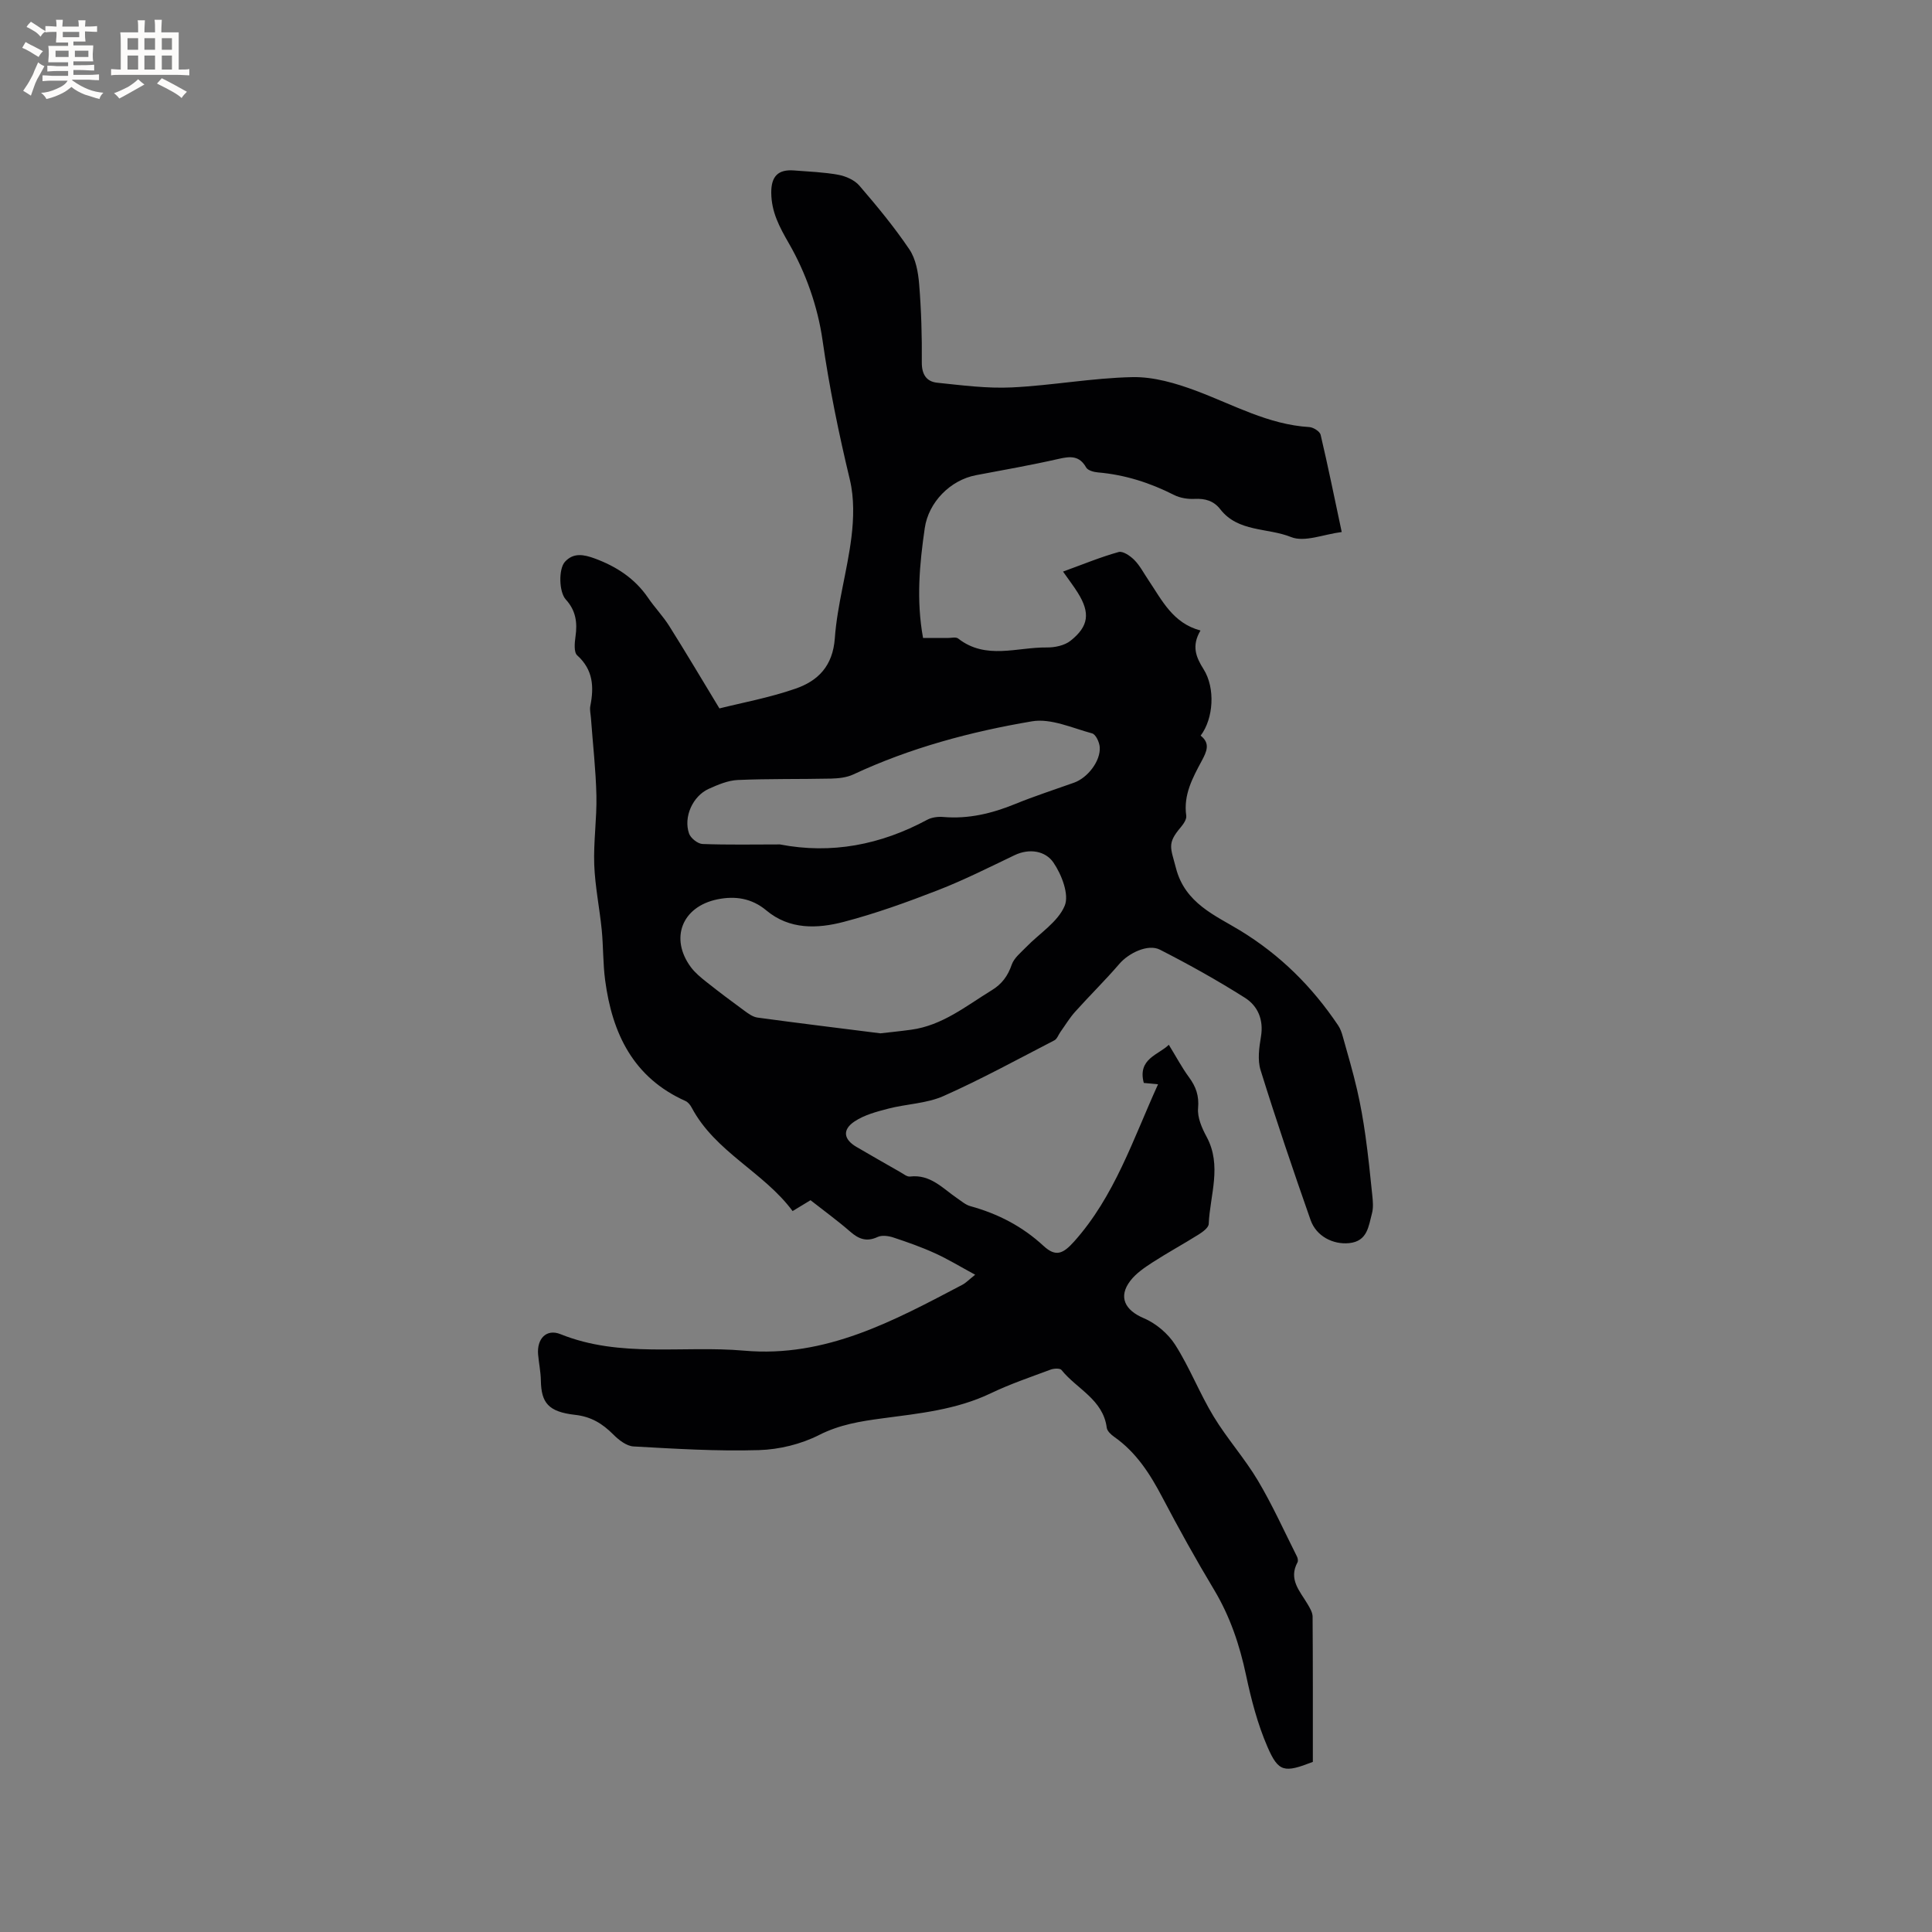 <svg enable-background="new 0 0 400 400" viewBox="0 0 400 400" xmlns="http://www.w3.org/2000/svg"><rect x="0" y="0" width="400" height="400" fill="#808080" stroke="none"/><path d="m241.99 216.31c1.54 2.5 2.7 4.71 4.17 6.71 1.45 1.97 2.12 3.84 1.89 6.42-.17 1.92.79 4.12 1.76 5.91 3.23 5.98.71 12.04.44 18.06-.03.77-1.24 1.65-2.1 2.19-3.14 1.97-6.4 3.74-9.51 5.75-1.67 1.08-3.41 2.26-4.6 3.8-2.59 3.36-1.12 6.12 2.73 7.75 2.54 1.07 5.06 3.2 6.54 5.52 3 4.71 5.04 10.03 7.94 14.82 2.78 4.59 6.42 8.66 9.17 13.27 3.01 5.06 5.44 10.46 8.09 15.73.18.35.29.93.12 1.23-1.91 3.53.51 5.97 2.09 8.64.47.8 1.03 1.72 1.04 2.59.07 10.06.05 20.12.05 30.08-5.88 2.28-7.1 2.18-9.39-3.1-2.04-4.7-3.36-9.78-4.43-14.81-1.33-6.28-3.31-12.19-6.63-17.73-3.76-6.26-7.31-12.66-10.71-19.13-2.54-4.84-5.4-9.32-9.96-12.52-.66-.46-1.46-1.2-1.55-1.9-.76-5.86-6.21-8.01-9.37-11.95-.31-.39-1.57-.33-2.24-.08-4.16 1.55-8.39 2.98-12.39 4.9-7.14 3.42-14.83 4.18-22.49 5.2-4.49.6-8.8 1.28-13.04 3.43-3.76 1.91-8.28 3.02-12.51 3.14-8.64.26-17.3-.28-25.94-.76-1.44-.08-3.05-1.33-4.16-2.45-2.25-2.26-4.59-3.72-7.93-4.09-5.56-.63-7.01-2.5-7.09-7.11-.03-1.79-.41-3.58-.57-5.37-.29-3.27 1.71-5.41 4.65-4.22 12.37 4.98 25.35 2.29 38.01 3.41 16.91 1.5 31.01-6.2 45.19-13.65.72-.38 1.3-1.01 2.64-2.07-3.07-1.66-5.63-3.23-8.35-4.46-2.78-1.27-5.69-2.29-8.59-3.25-1-.33-2.36-.52-3.25-.11-2.28 1.06-3.91.45-5.68-1.1-2.63-2.29-5.46-4.34-8.22-6.51-1.22.74-2.29 1.39-3.71 2.25-6-8.1-16-12.2-20.9-21.43-.28-.54-.75-1.12-1.28-1.36-10.81-4.83-15.17-13.98-16.63-24.99-.46-3.46-.37-6.99-.71-10.46-.45-4.5-1.38-8.97-1.55-13.48-.17-4.74.55-9.52.45-14.27-.12-5.36-.74-10.71-1.13-16.07-.06-.84-.29-1.72-.13-2.52.78-3.95.6-7.49-2.72-10.48-.72-.65-.53-2.6-.35-3.89.42-2.89.07-5.4-2-7.66-1.44-1.57-1.52-6.34-.19-7.81 1.78-1.96 3.93-1.51 6.16-.7 4.48 1.65 8.3 4.12 11.05 8.14 1.37 2.01 3.09 3.79 4.39 5.85 3.39 5.39 6.64 10.87 10.39 17.06 4.57-1.15 10.3-2.2 15.75-4.09 4.65-1.61 7.72-4.66 8.14-10.43.51-7.02 2.57-13.91 3.44-20.92.48-3.91.58-8.11-.32-11.89-2.3-9.58-4.27-19.15-5.67-28.94-.98-6.89-3.46-13.94-6.93-19.96-2.03-3.52-3.65-6.57-3.68-10.54-.02-3.39 1.41-4.87 4.72-4.61 3.06.24 6.16.35 9.17.9 1.55.29 3.35 1.08 4.35 2.24 3.65 4.24 7.24 8.58 10.36 13.21 1.33 1.97 1.82 4.73 2.02 7.18.44 5.38.6 10.8.55 16.2-.02 2.51.97 3.99 3.2 4.22 5.13.53 10.32 1.22 15.44.97 8.34-.4 16.64-1.96 24.97-2.13 4.38-.09 8.98 1.26 13.16 2.82 7.71 2.88 14.97 7.01 23.45 7.52.84.05 2.18.89 2.35 1.59 1.55 6.58 2.89 13.2 4.37 20.14-3.75.47-7.69 2.17-10.49 1.04-4.86-1.96-10.96-.98-14.66-5.76-1.35-1.74-3.12-2.25-5.31-2.14-1.42.07-3.02-.18-4.27-.82-4.97-2.52-10.15-4.18-15.72-4.66-.86-.07-2.11-.4-2.46-1.02-1.4-2.48-3.25-2.34-5.67-1.79-5.67 1.29-11.41 2.3-17.13 3.38-5.34 1.01-9.85 5.61-10.62 10.97-1.08 7.45-1.78 14.91-.35 22.74 1.74 0 3.41-.01 5.08 0 .74 0 1.72-.26 2.19.11 5.74 4.49 12.2 1.77 18.35 1.85 1.65.02 3.66-.4 4.9-1.38 3.81-3.01 4.11-5.79 1.52-9.94-.82-1.32-1.78-2.56-3.06-4.39 4.11-1.49 7.74-3 11.51-4.05.89-.25 2.42.81 3.26 1.66 1.17 1.19 1.96 2.75 2.91 4.15 2.82 4.19 5.05 8.92 10.78 10.44-1.9 3.2-.93 5.52.63 8 2.47 3.91 2.08 10.21-.6 13.77 2.06 1.59 1.24 3.32.24 5.19-1.9 3.54-3.84 7.07-3.22 11.38.11.74-.58 1.73-1.14 2.4-2.89 3.39-2.08 4.22-.99 8.45 1.88 7.3 8.18 9.81 13.25 12.9 8.41 5.13 14.95 11.67 20.33 19.67.46.68.74 1.5.96 2.3 1.02 3.65 2.1 7.29 2.95 10.98.73 3.15 1.29 6.36 1.74 9.56.57 4.08 1 8.18 1.41 12.27.13 1.25.26 2.59-.05 3.77-.72 2.66-.9 5.82-4.76 6.2-3.3.32-6.77-1.41-7.96-4.79-3.61-10.29-7.11-20.62-10.35-31.03-.66-2.11-.3-4.67.08-6.94.58-3.49-.64-6.34-3.32-8.04-5.69-3.6-11.6-6.9-17.6-9.96-2.48-1.27-6.5.73-8.38 2.92-2.94 3.42-6.17 6.58-9.18 9.94-1.15 1.28-2.04 2.78-3.05 4.19-.41.58-.68 1.43-1.24 1.72-7.61 3.93-15.14 8.06-22.97 11.54-3.5 1.55-7.63 1.62-11.41 2.6-2.42.63-4.98 1.3-7.01 2.66-2.58 1.72-2.23 3.73.42 5.27 3.02 1.76 6.05 3.5 9.09 5.23.64.36 1.37.98 1.99.9 4.23-.51 6.78 2.47 9.78 4.51.87.59 1.73 1.35 2.71 1.62 5.71 1.57 10.76 4.17 15.16 8.24 2.52 2.32 4.03 1.65 6.33-.92 8.39-9.39 12.19-21.16 17.37-32.55-1.15-.11-2.03-.19-2.95-.28-1.34-5.03 3.07-5.81 5.18-7.9zm-59.71-2.37c1.77-.21 4.08-.43 6.38-.75 6.46-.88 11.36-4.92 16.67-8.17 2.12-1.3 3.33-2.96 4.14-5.3.48-1.39 1.89-2.5 2.99-3.64 2.74-2.83 6.55-5.17 7.97-8.54.98-2.32-.63-6.48-2.33-8.96-1.63-2.38-4.91-3.02-8.05-1.52-5.25 2.51-10.47 5.15-15.88 7.25-6.38 2.48-12.86 4.82-19.47 6.55-5.49 1.44-11.25 1.64-16.04-2.37-3.06-2.56-6.51-3.03-10.13-2.29-7.35 1.51-9.89 8.09-5.5 14.03.87 1.17 2.05 2.14 3.21 3.06 2.57 2.04 5.2 4.02 7.85 5.95.83.61 1.78 1.31 2.75 1.44 8.28 1.13 16.59 2.14 25.44 3.26zm-20.81-39.11c10.69 2.06 20.86.08 30.49-5.1.96-.52 2.26-.68 3.37-.58 5.2.44 10.04-.73 14.82-2.68 4.01-1.64 8.15-2.97 12.23-4.43 2.82-1.01 5.51-4.49 5.31-7.35-.07-1.02-.82-2.65-1.58-2.85-4.11-1.11-8.53-3.16-12.44-2.5-12.72 2.15-25.2 5.49-37 11-1.37.64-3.05.82-4.59.86-6.45.14-12.9.01-19.34.29-2.03.09-4.11.98-6.02 1.84-3.3 1.5-5.25 5.82-4.06 9.24.33.96 1.8 2.13 2.79 2.17 5.29.2 10.58.09 16.02.09z" fill="#010103"/><g fill="#fcfbfa"><path d="m6.8 9.5c.6.3 1.3.7 2.1 1.1-.4.4-.7.8-.9 1.2-.7-.4-1.3-.8-1.8-1.1s-1.1-.6-1.6-.8c.2-.4.5-.8.7-1.2.4.2.8.5 1.5.8zm.9 6.9c-.3.6-.5 1.1-.7 1.7s-.4 1.1-.6 1.7c-.6-.4-1.1-.7-1.6-1 .7-1 1.2-1.8 1.5-2.4.3-.5.6-1.1.8-1.7.3-.6.5-1.2.8-1.8.3.3.8.6 1.3.8-.7 1.3-1.2 2.2-1.5 2.7zm.1-11c.4.3 1 .7 1.7 1.1-.5.2-.8.6-1.1 1.1-.5-.6-1-1-1.4-1.2s-.9-.6-1.5-.8c.2-.4.5-.7.9-1.1.5.3.9.6 1.4.9zm10.5 13.1c1 .4 2 .6 3.1.7-.4.4-.7.8-.8 1.3-.9-.2-1.9-.6-3-.9-1-.4-2-.9-2.8-1.6-.5.4-1.1.9-1.9 1.3s-1.9.9-3.3 1.2c-.1-.3-.5-.8-1.1-1.3 1 0 2.1-.3 3.2-.8 1.2-.5 1.9-1 2.3-1.7h-3.2c-.4 0-1 0-2 .1v-1.2c1 0 1.7.1 2 .1h3.3v-1h-2.3c-.2 0-.9 0-2 .1v-1.2c1.2 0 1.9.1 2 .1h2.3v-.8h-4.1c0-.7.1-1.2.1-1.6 0-.5 0-1.1-.1-1.8h4.1v-.7h-2.5c0-.6.1-1.1.1-1.6v-.6h-.5c-.4 0-1 0-1.8.1v-1.3c1.2 0 1.9.1 2.1.1h.2c0-.3 0-.8-.1-1.4h1.4c0 .6-.1 1-.1 1.4h3.4c0-.4 0-.8-.1-1.3h1.5c0 .4-.1.9-.1 1.3.7 0 1.5 0 2.5-.1v1.2c-1 0-1.8-.1-2.5-.1v.6c0 .3 0 .8.1 1.5h-2.5v.8h4.1c0 .7-.1 1.3-.1 1.8s0 1 .1 1.5h-4.1v.8h1.4c.8 0 1.8 0 2.9-.1v1.2c-1 0-1.9-.1-2.8-.1h-1.5v1h3.2c.3 0 1 0 2.1-.1v1.2c-1.1 0-1.8-.1-2.1-.1h-3.4l-.1.1c1.4 1 2.4 1.5 3.4 1.9zm-4.1-6.7v-1.3h-2.7v1.3zm2.2-4.1v-1.1h-3.4v1.1zm1.9 4.1v-1.3h-2.8v1.3z"/><path d="m37 6.7v2.3 5.4c1 0 1.8 0 2.2-.1v1.3c-.6 0-1.5-.1-2.5-.1h-11.9c-.7 0-1.3 0-1.8.1v-1.3c.5 0 1.1.1 2 .1v-5.2c0-1 0-1.8-.1-2.5h3.7c0-1.3 0-2.1-.1-2.5h1.5c0 .4-.1 1.3-.1 2.5h2.2c0-1.2 0-2.1-.1-2.6h1.5c0 .4-.1 1.3-.1 2.6zm-12.3 13.7c-.3-.4-.7-.8-1.1-1.1 1.1-.4 2.1-.9 2.9-1.3.8-.5 1.5-1 2.1-1.6.4.4.9.8 1.3 1.1-2.5 1.4-4.2 2.4-5.2 2.9zm3.9-10.1v-2.4h-2.2v2.4zm0 4.1v-2.9h-2.2v2.9zm3.5-4.1v-2.4h-2.2v2.4zm0 4.1v-2.9h-2.2v2.9zm.4 2.9 1-1.1c.6.3 1.4.7 2.5 1.3s2 1.1 2.7 1.5c-.4.4-.8.8-1.1 1.3-.8-.8-2.5-1.7-5.1-3zm3.1-7v-2.4h-2.1v2.4zm0 4.1v-2.9h-2.1v2.9z"/></g></svg>